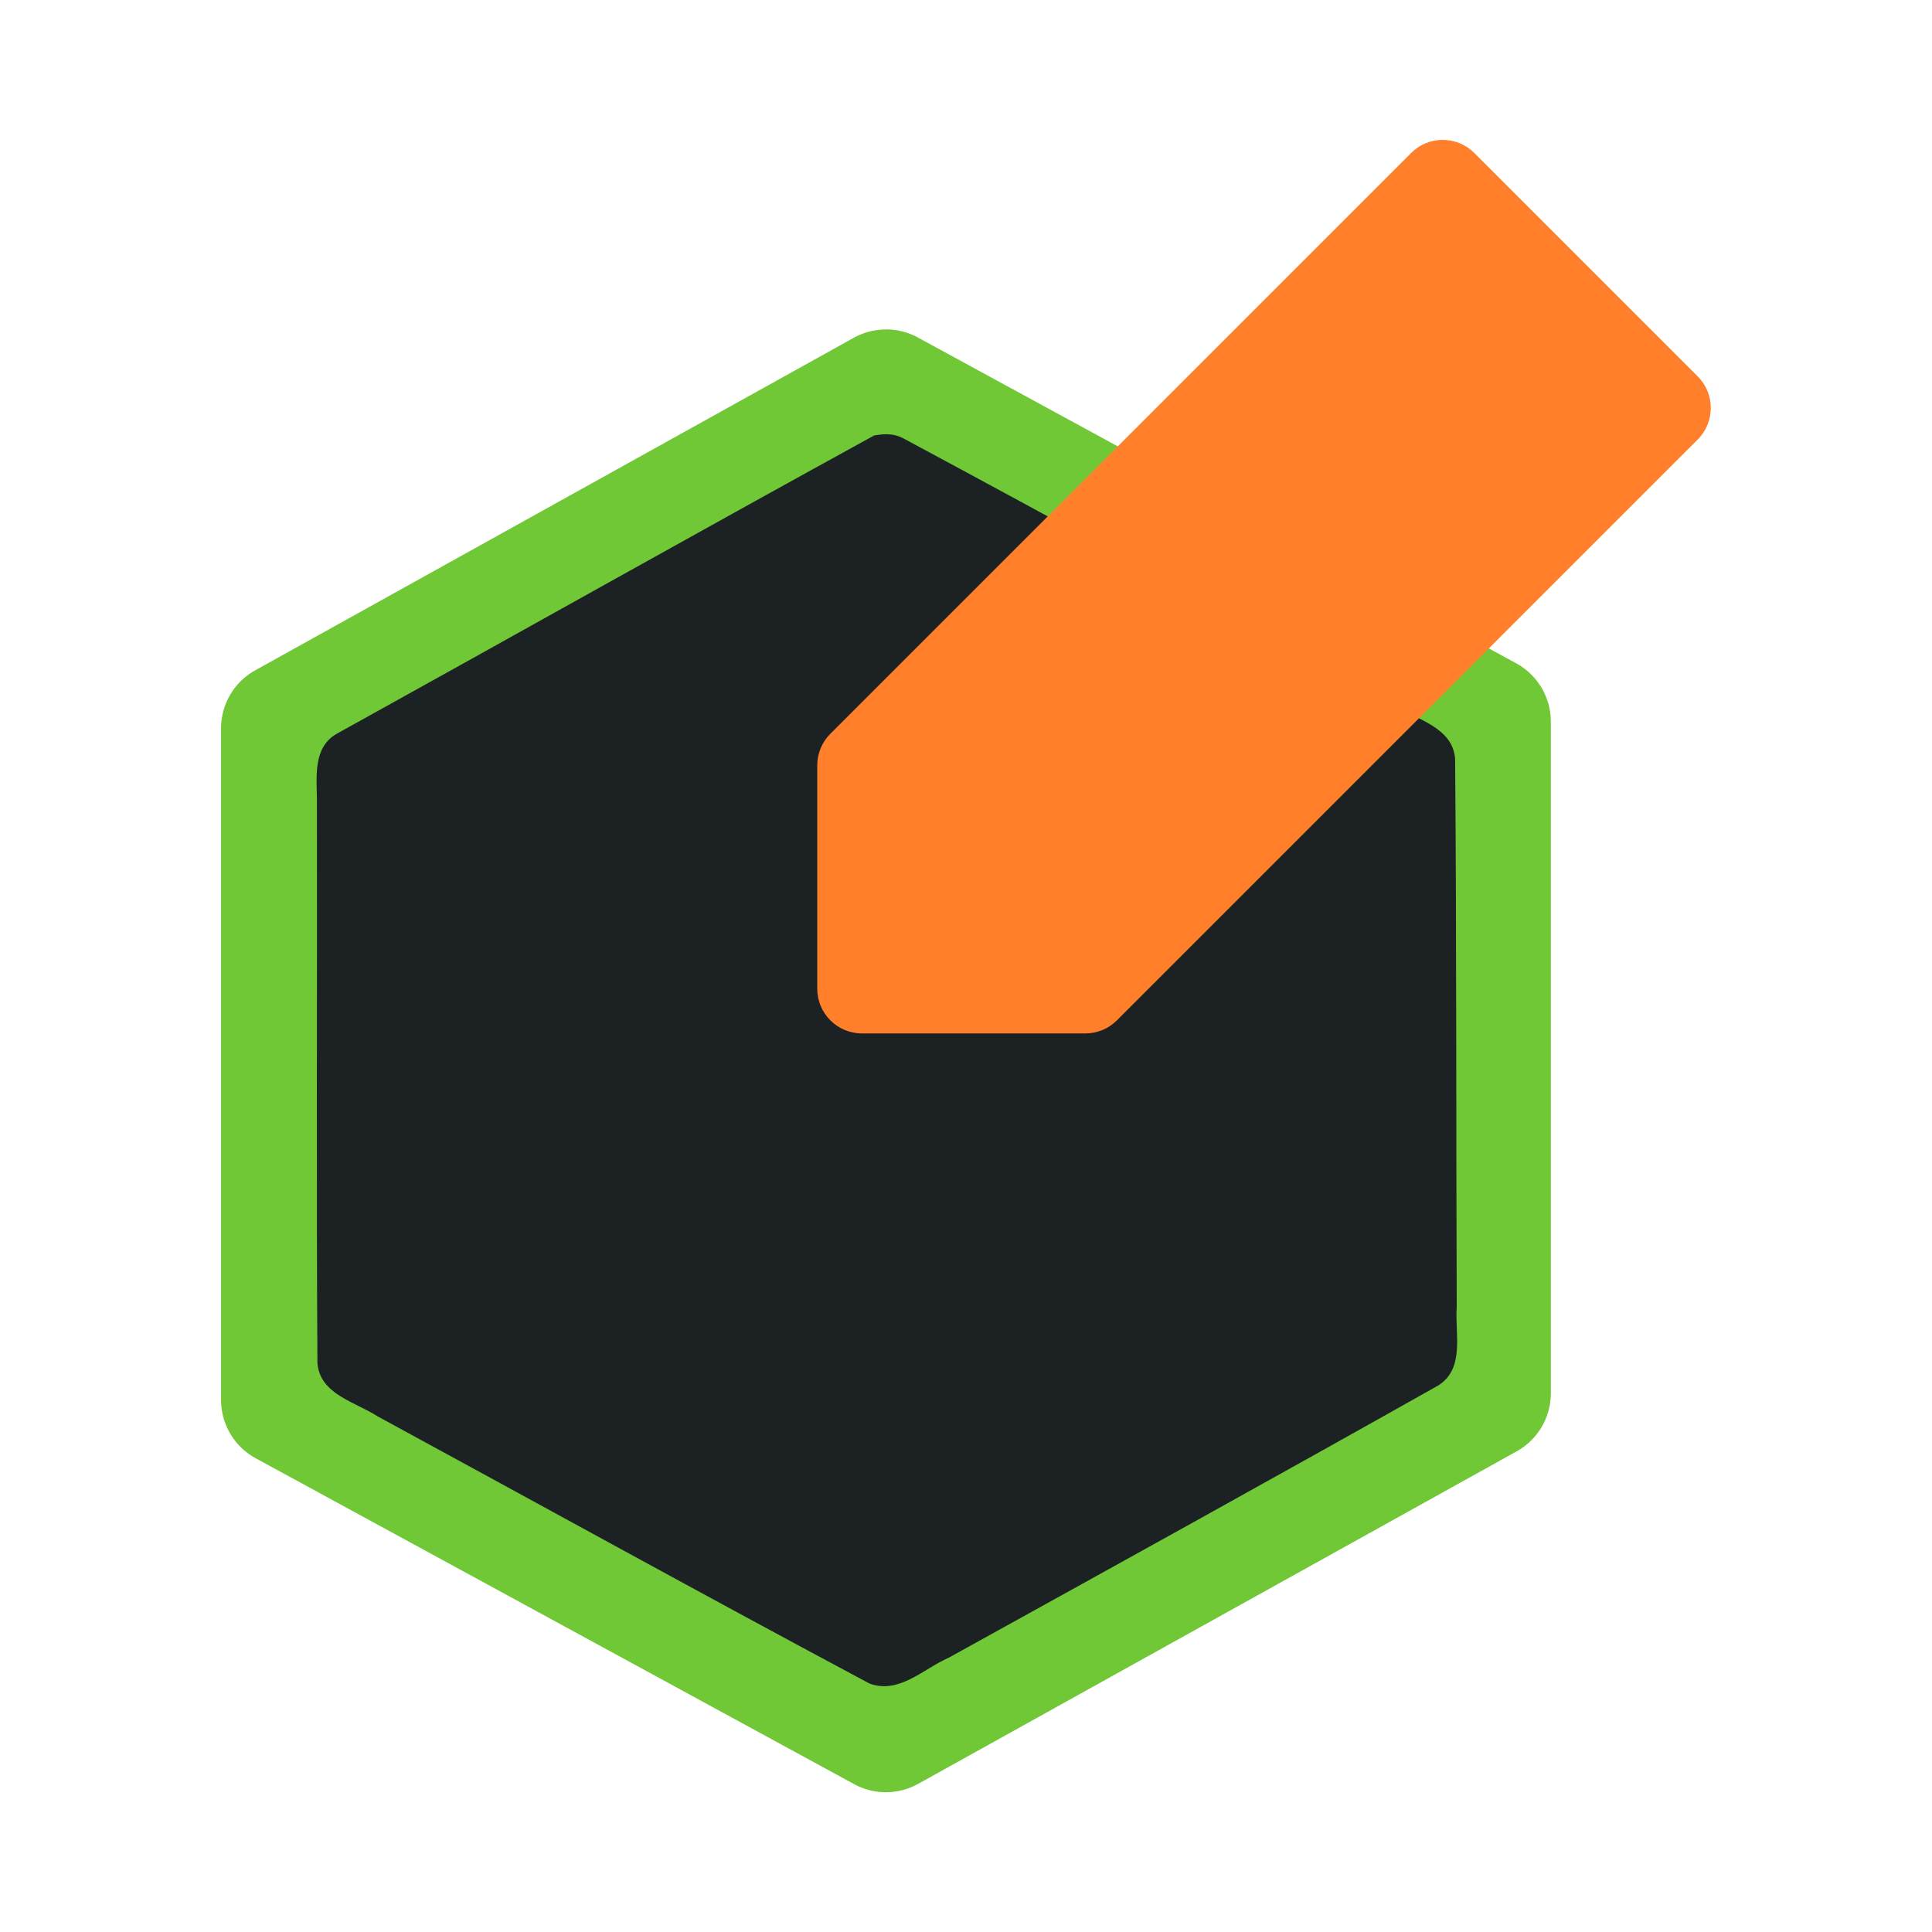 <?xml version="1.0" encoding="UTF-8" standalone="no"?>
<svg
   xmlns:dc="http://purl.org/dc/elements/1.1/"
   xmlns:cc="http://creativecommons.org/ns#"
   xmlns:rdf="http://www.w3.org/1999/02/22-rdf-syntax-ns#"
   xmlns:svg="http://www.w3.org/2000/svg"
   xmlns="http://www.w3.org/2000/svg"
   xmlns:sodipodi="http://sodipodi.sourceforge.net/DTD/sodipodi-0.dtd"
   xmlns:inkscape="http://www.inkscape.org/namespaces/inkscape"
   width="50"
   height="50"
   viewBox="0 0 24 24"
   fill="none"
   stroke="#ffffff"
   stroke-width="2"
   stroke-linecap="round"
   stroke-linejoin="round"
   version="1.1"
   id="svg4"
   sodipodi:docname="ManifestGenelator.svg"
   inkscape:version="0.92.4 (5da689c313, 2019-01-14)">
  <defs
     id="defs8" />
  <sodipodi:namedview
     pagecolor="#ffffff"
     bordercolor="#666666"
     borderopacity="1"
     objecttolerance="10"
     gridtolerance="10"
     guidetolerance="10"
     inkscape:pageopacity="0"
     inkscape:pageshadow="2"
     inkscape:window-width="1920"
     inkscape:window-height="1017"
     id="namedview6"
     showgrid="false"
     showguides="false"
     inkscape:zoom="11.313709"
     inkscape:cx="21.964276"
     inkscape:cy="26.442816"
     inkscape:window-x="-8"
     inkscape:window-y="-8"
     inkscape:window-maximized="1"
     inkscape:current-layer="layer3" />
  <g
     inkscape:groupmode="layer"
     id="layer2"
     inkscape:label="Layer 2"
     style="display:inline">
    <path
       style="color:#000000;font-style:normal;font-variant:normal;font-weight:normal;font-stretch:normal;font-size:medium;line-height:normal;font-family:sans-serif;font-variant-ligatures:normal;font-variant-position:normal;font-variant-caps:normal;font-variant-numeric:normal;font-variant-alternates:normal;font-feature-settings:normal;text-indent:0;text-align:start;text-decoration:none;text-decoration-line:none;text-decoration-style:solid;text-decoration-color:#000000;letter-spacing:normal;word-spacing:normal;text-transform:none;writing-mode:lr-tb;direction:ltr;text-orientation:mixed;dominant-baseline:auto;baseline-shift:baseline;text-anchor:start;white-space:normal;shape-padding:0;clip-rule:nonzero;display:inline;overflow:visible;visibility:visible;opacity:1;isolation:auto;mix-blend-mode:normal;color-interpolation:sRGB;color-interpolation-filters:linearRGB;solid-color:#000000;solid-opacity:1;vector-effect:none;fill:#71c837;fill-opacity:1;fill-rule:nonzero;stroke:none;stroke-width:1.652;stroke-linecap:butt;stroke-linejoin:miter;stroke-miterlimit:4;stroke-dasharray:none;stroke-dashoffset:0;stroke-opacity:1;color-rendering:auto;image-rendering:auto;shape-rendering:auto;text-rendering:auto;enable-background:accumulate"
       d="m 11.004,4.093 a 0.826,0.826 0 0 0 -0.4,0.104 l -7.432,4.129 a 0.826,0.826 0 0 0 -0.426,0.723 v 8.34 a 0.826,0.826 0 0 0 0.432,0.727 l 7.432,4.047 a 0.826,0.826 0 0 0 0.797,-0.004 l 7.432,-4.129 a 0.826,0.826 0 0 0 0.426,-0.723 V 8.964 a 0.826,0.826 0 0 0 -0.432,-0.725 l -7.432,-4.047 a 0.826,0.826 0 0 0 -0.396,-0.1 z m 0.004,1.768 6.604,3.596 V 16.82 L 11,20.493 4.398,16.898 V 9.535 Z"
       id="path2-4"
       inkscape:connector-curvature="0" />
    <path
       style="fill:#1c2224;stroke:none;stroke-width:0.06"
       d="M 10.858,5.41 C 8.628,6.634 6.41,7.882 4.183,9.115 3.881,9.288 3.936,9.66 3.937,9.954 c 0.004,2.324 -0.008,4.651 0.006,6.974 0.027,0.393 0.469,0.486 0.745,0.665 2.037,1.107 4.067,2.228 6.112,3.32 0.368,0.138 0.672,-0.184 0.985,-0.32 2.032,-1.124 4.066,-2.247 6.088,-3.386 0.328,-0.214 0.198,-0.644 0.223,-0.971 -0.009,-2.269 -0.001,-4.539 -0.02,-6.807 -0.028,-0.392 -0.469,-0.485 -0.745,-0.664 -2.042,-1.108 -4.079,-2.23 -6.125,-3.328 -0.114,-0.054 -0.226,-0.049 -0.348,-0.027 z"
       id="path4728"
       inkscape:connector-curvature="0" />
  </g>
  <g
     inkscape:groupmode="layer"
     id="layer3"
     inkscape:label="Layer 3"
     style="display:inline">
    <g
       style="fill:none;stroke:#ffffff;stroke-width:2;stroke-linecap:round;stroke-linejoin:round"
       id="g23"
       transform="matrix(0.555,0,0,0.555,9.282,-0.332)">
      <path
         style="color:#000000;font-style:normal;font-variant:normal;font-weight:normal;font-stretch:normal;font-size:medium;line-height:normal;font-family:sans-serif;font-variant-ligatures:normal;font-variant-position:normal;font-variant-caps:normal;font-variant-numeric:normal;font-variant-alternates:normal;font-feature-settings:normal;text-indent:0;text-align:start;text-decoration:none;text-decoration-line:none;text-decoration-style:solid;text-decoration-color:#000000;letter-spacing:normal;word-spacing:normal;text-transform:none;writing-mode:lr-tb;direction:ltr;text-orientation:mixed;dominant-baseline:auto;baseline-shift:baseline;text-anchor:start;white-space:normal;shape-padding:0;clip-rule:nonzero;display:inline;overflow:visible;visibility:visible;opacity:1;isolation:auto;mix-blend-mode:normal;color-interpolation:sRGB;color-interpolation-filters:linearRGB;solid-color:#000000;solid-opacity:1;vector-effect:none;fill:#ff7f2a;fill-opacity:1;fill-rule:nonzero;stroke:none;stroke-width:2;stroke-linecap:butt;stroke-linejoin:miter;stroke-miterlimit:4;stroke-dasharray:none;stroke-dashoffset:0;stroke-opacity:1;color-rendering:auto;image-rendering:auto;shape-rendering:auto;text-rendering:auto;enable-background:accumulate"
         d="m 15.552,3.729 c -0.26,0.004 -0.508,0.109 -0.691,0.293 L 1.861,17.022 C 1.673,17.21 1.568,17.464 1.568,17.729 v 5 c 5.52e-5,0.552 0.448,1 1,1 h 5 c 0.265,-5.2e-5 0.52,-0.105 0.707,-0.293 l 13,-13 c 0.39,-0.391 0.39,-1.024 0,-1.414 l -5,-5 c -0.191,-0.191 -0.452,-0.297 -0.723,-0.293 z m 0.016,2.414 3.586,3.586 L 7.154,21.729 H 3.568 v -3.586 z"
         id="polygon12"
         inkscape:connector-curvature="0"
         sodipodi:nodetypes="cccccccccccccccccc" />
    </g>
    <path
       style="fill:#ff7f2a;stroke:none;stroke-width:0.03"
       d="m 17.812,2.618 c -0.232,0.071 -0.365,0.292 -0.54,0.444 -2.116,2.118 -4.237,4.233 -6.351,6.354 -0.184,0.188 -0.12,0.466 -0.131,0.703 0.004,0.552 -0.008,1.106 0.006,1.657 0.014,0.258 0.266,0.456 0.519,0.435 0.652,-0.003 1.305,0.005 1.957,-0.004 0.261,-0.01 0.409,-0.255 0.585,-0.413 2.133,-2.135 4.27,-4.267 6.401,-6.404 0.184,-0.188 0.165,-0.515 -0.03,-0.688 -0.662,-0.658 -1.317,-1.324 -1.983,-1.977 -0.116,-0.107 -0.281,-0.14 -0.433,-0.108 z"
       id="path4726"
       inkscape:connector-curvature="0" />
  </g>
</svg>
